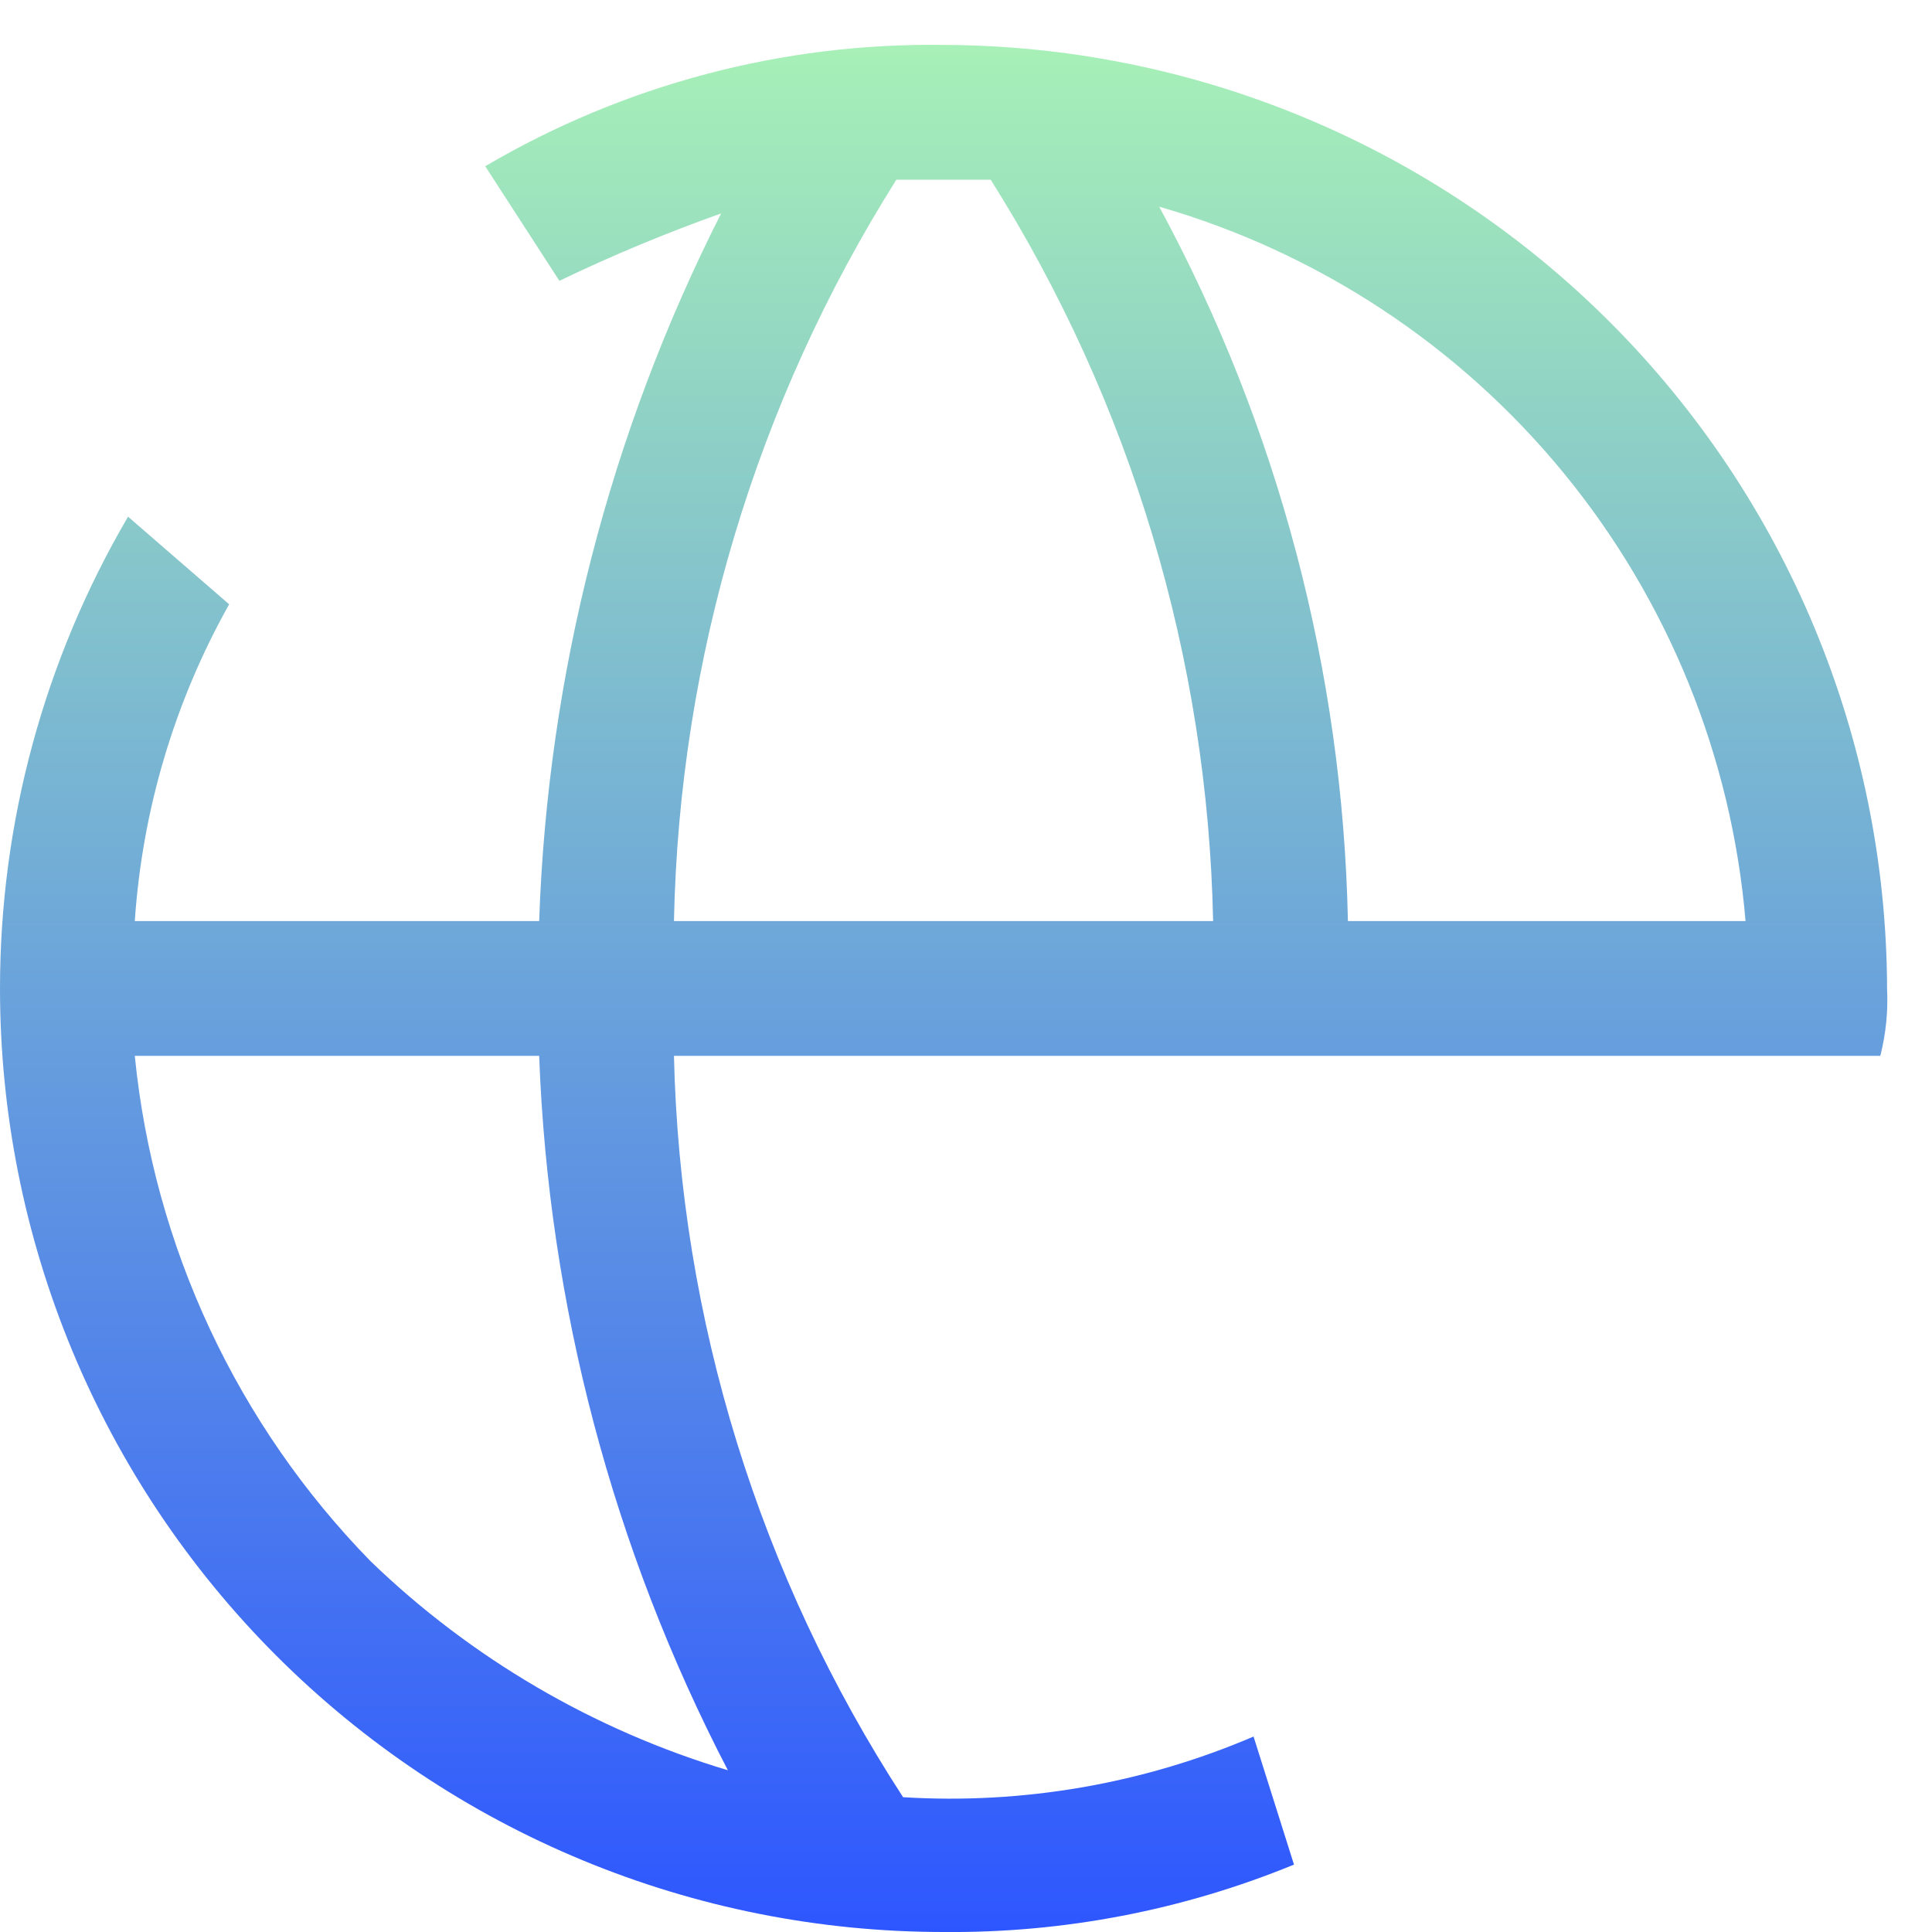 <svg width="43" height="43" viewBox="0 0 43 43" fill="none" xmlns="http://www.w3.org/2000/svg">
<path d="M42 22C41.984 16.436 39.766 11.104 35.831 7.169C31.897 3.234 26.565 1.016 21 1C17.417 0.949 13.889 1.883 10.8 3.7L12.45 6.25C13.623 5.686 14.824 5.186 16.05 4.75C13.57 9.643 12.188 15.018 12 20.5H3C3.168 18.023 3.885 15.615 5.1 13.45L2.85 11.5C0.984 14.684 -0 18.309 2.14367e-07 22C-0 24.758 0.543 27.489 1.598 30.037C2.653 32.585 4.2 34.9 6.15 36.85C8.1 38.8 10.415 40.347 12.963 41.402C15.511 42.458 18.242 43 21 43C23.674 43.025 26.326 42.515 28.8 41.5L27.9 38.65C25.441 39.702 22.77 40.164 20.1 40C16.901 35.08 15.135 29.367 15 23.5H41.85C41.974 23.01 42.025 22.505 42 22ZM16.2 39.4C13.217 38.506 10.491 36.912 8.25 34.75C5.274 31.705 3.422 27.737 3 23.5H12C12.206 29.046 13.641 34.476 16.2 39.4ZM15 20.5C15.119 14.652 16.831 8.948 19.95 4H22.05C25.169 8.948 26.881 14.652 27 20.5H15ZM30 20.5C29.886 14.941 28.446 9.49 25.8 4.6C29.329 5.617 32.467 7.682 34.797 10.521C37.127 13.36 38.541 16.84 38.85 20.5H30Z" fill="url(#paint0_linear_702_7227)"/>
<defs>
<linearGradient id="paint0_linear_702_7227" x1="21.003" y1="0.998" x2="21.003" y2="43.001" gradientUnits="userSpaceOnUse">
<stop stop-color="#A7F0B7"/>
<stop offset="1" stop-color="#2E56FF"/>
</linearGradient>
</defs>
</svg>
